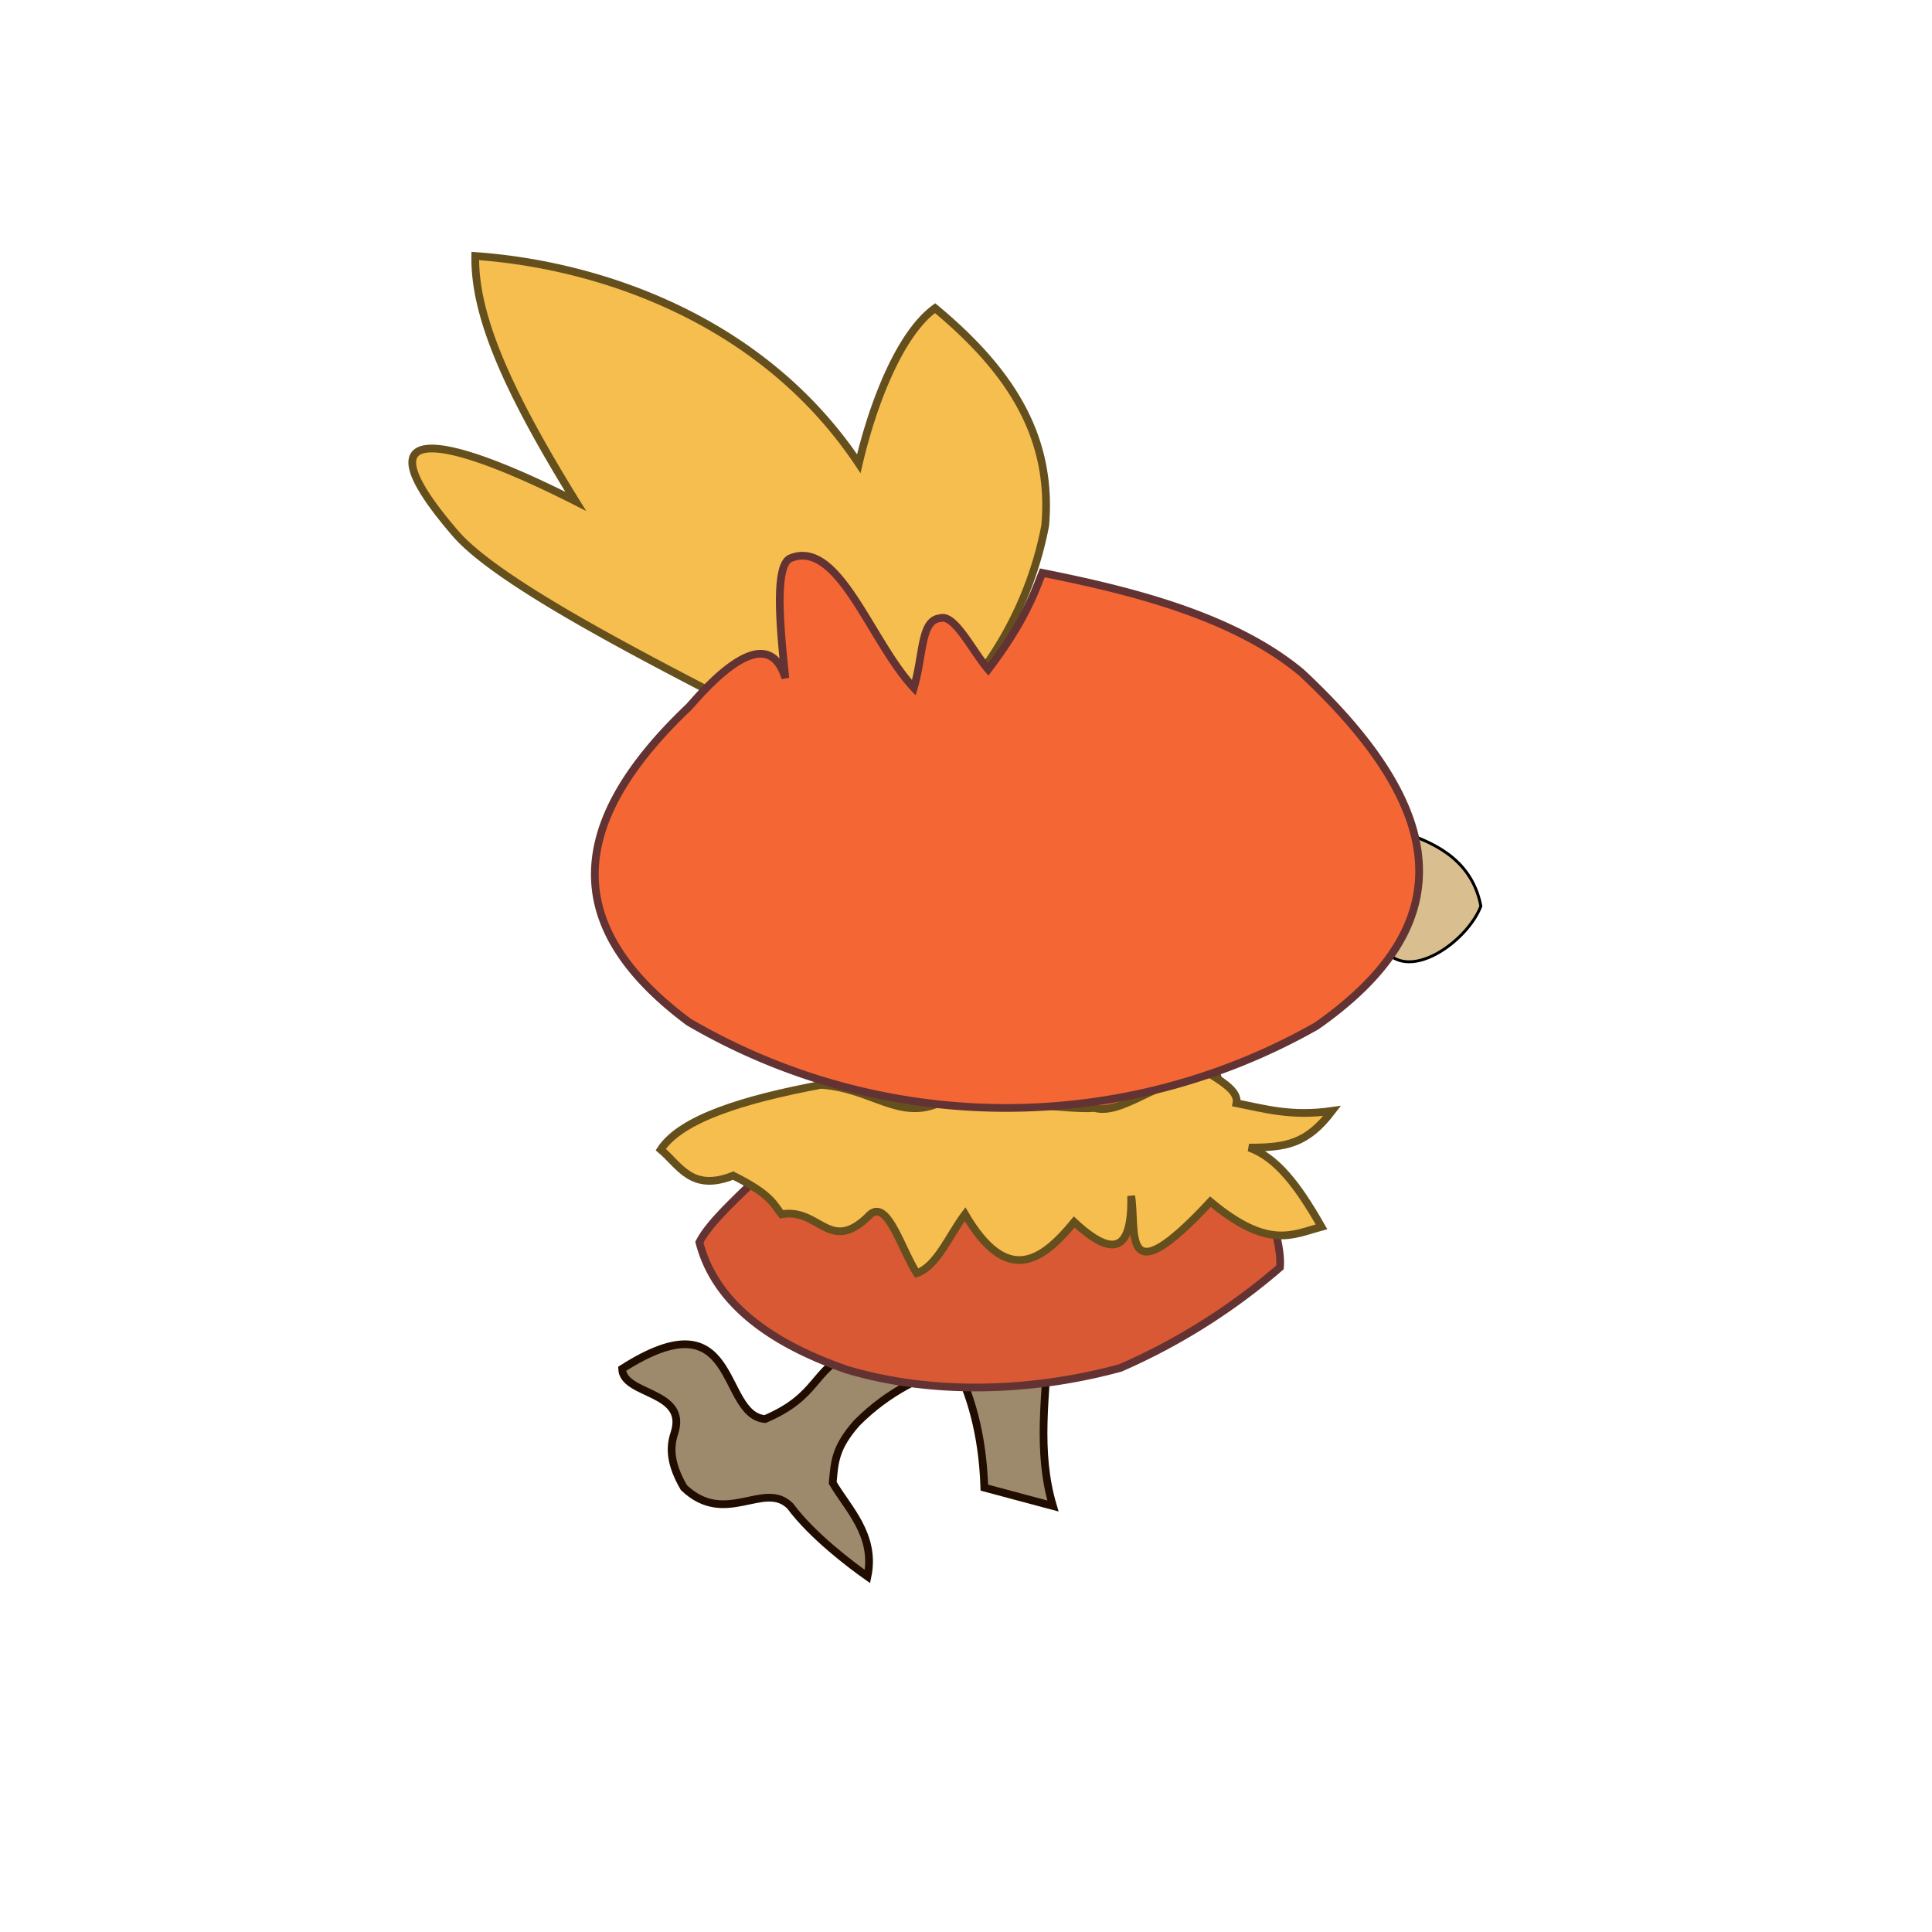 <svg xmlns="http://www.w3.org/2000/svg" viewBox="0 0 200 200" height="200mm" width="200mm"><path d="M98.9 141.2c1.5 3.1 2.8 7 3 12.8l7.1 1.9c-1.7-5.7-.7-11.4-.5-17z" fill="#9d8a6c" stroke="#200d00" stroke-width=".8"/><path d="M88.2 139.9c-4.2 2-3.4 4.6-9 7-4.8-.4-2.6-13-14.8-5.2.1 2.8 6.9 2.2 5.4 6.7-.5 1.5-.4 3.2 1 5.6 4.3 4.1 8.3-.8 11 1.9 2.3 3.1 6.3 6.1 8 7.3.9-4.3-2.1-7.1-3.6-9.7.2-2.1.2-3.6 2.5-6.2 3.4-3.4 6.8-4.8 10.2-6.1z" fill="#9d8a6c" stroke="#200d00" stroke-width=".8"/><path d="M87.5 111.7c-4.8 7.4-13.2 13.1-15.1 16.9 1.6 6.2 7.2 10.4 15.3 13.2 9.8 2.9 20.3 2 28.3-.2a65 65 0 0 0 16.5-10.4c.4-4.3-4.6-14.3-7-21.2a70.1 70.1 0 0 1-38 1.7z" fill="#d95935" stroke="#623332" stroke-width=".8"/><path d="M85 112.3c-8 1.5-14.5 3.5-16.6 6.7 2 1.7 3.2 4.4 7.5 2.7 4 2 4.2 3 5 4 4-.7 5 4.3 9.2 0 1.8-1.5 3.2 3.6 4.8 6.1 2.1-.7 3.4-4 5-6.1 4.4 7.5 8 4.8 11.3.8 4.3 4 6 2.7 5.9-2.7.6 3.5-1.2 10.7 8.2.6 6 5 8.5 3.4 11.5 2.6-2.5-4.4-4.7-7.2-7.5-8.2 3.9 0 6-.4 8.6-3.8-4.2.6-6.9-.2-9.9-.8.2-1.1-1.1-2-2.7-3-5.3.3-9 4.3-12 3.5-3 .2-7.4-.8-15.9-.6-4.3 2-7-1.4-12.4-1.8z" fill="#f6be4e" stroke="#65501d" stroke-width=".8"/><path d="M143.1 98c2.5 4 8.8-.5 10.2-4.2-1-5.2-5.5-6.7-7.9-7.6z" fill="#d9bf90" stroke="#000" stroke-width=".3"/><path d="M78.2 74c-11-5.7-26.2-13.4-30.9-18.6-10.5-12.1-1.7-10.6 12.3-3.5-7.3-11.8-10.5-19.4-10.4-25.4C62 27.4 78.9 33 88.9 48c1.5-6.4 4.3-13.5 7.9-16.1 7.7 6.4 12.2 13.2 11.4 22.5A37.2 37.2 0 0 1 99.6 72z" fill="#f6be4e" stroke="#65501d" stroke-width=".8"/><path d="M136.3 106.2a65.1 65.1 0 0 1-65-.4c-12.1-9-13.8-19.5 0-32.6 1.2-1.3 8-9.6 10-3-.5-4.8-1.2-11.6.5-12.4 5-2.1 8.3 8.6 12.8 13.4 1-3.4.7-7 2.7-7.2 1.5-.5 3.3 3.3 5 5.3 3.8-5 4.8-8 5.6-10 9 1.8 19.7 4.4 26.8 10.3 16 14.9 16 26.5 1.6 36.6z" fill="#f56635" stroke="#623332" stroke-width=".8"/></svg>
